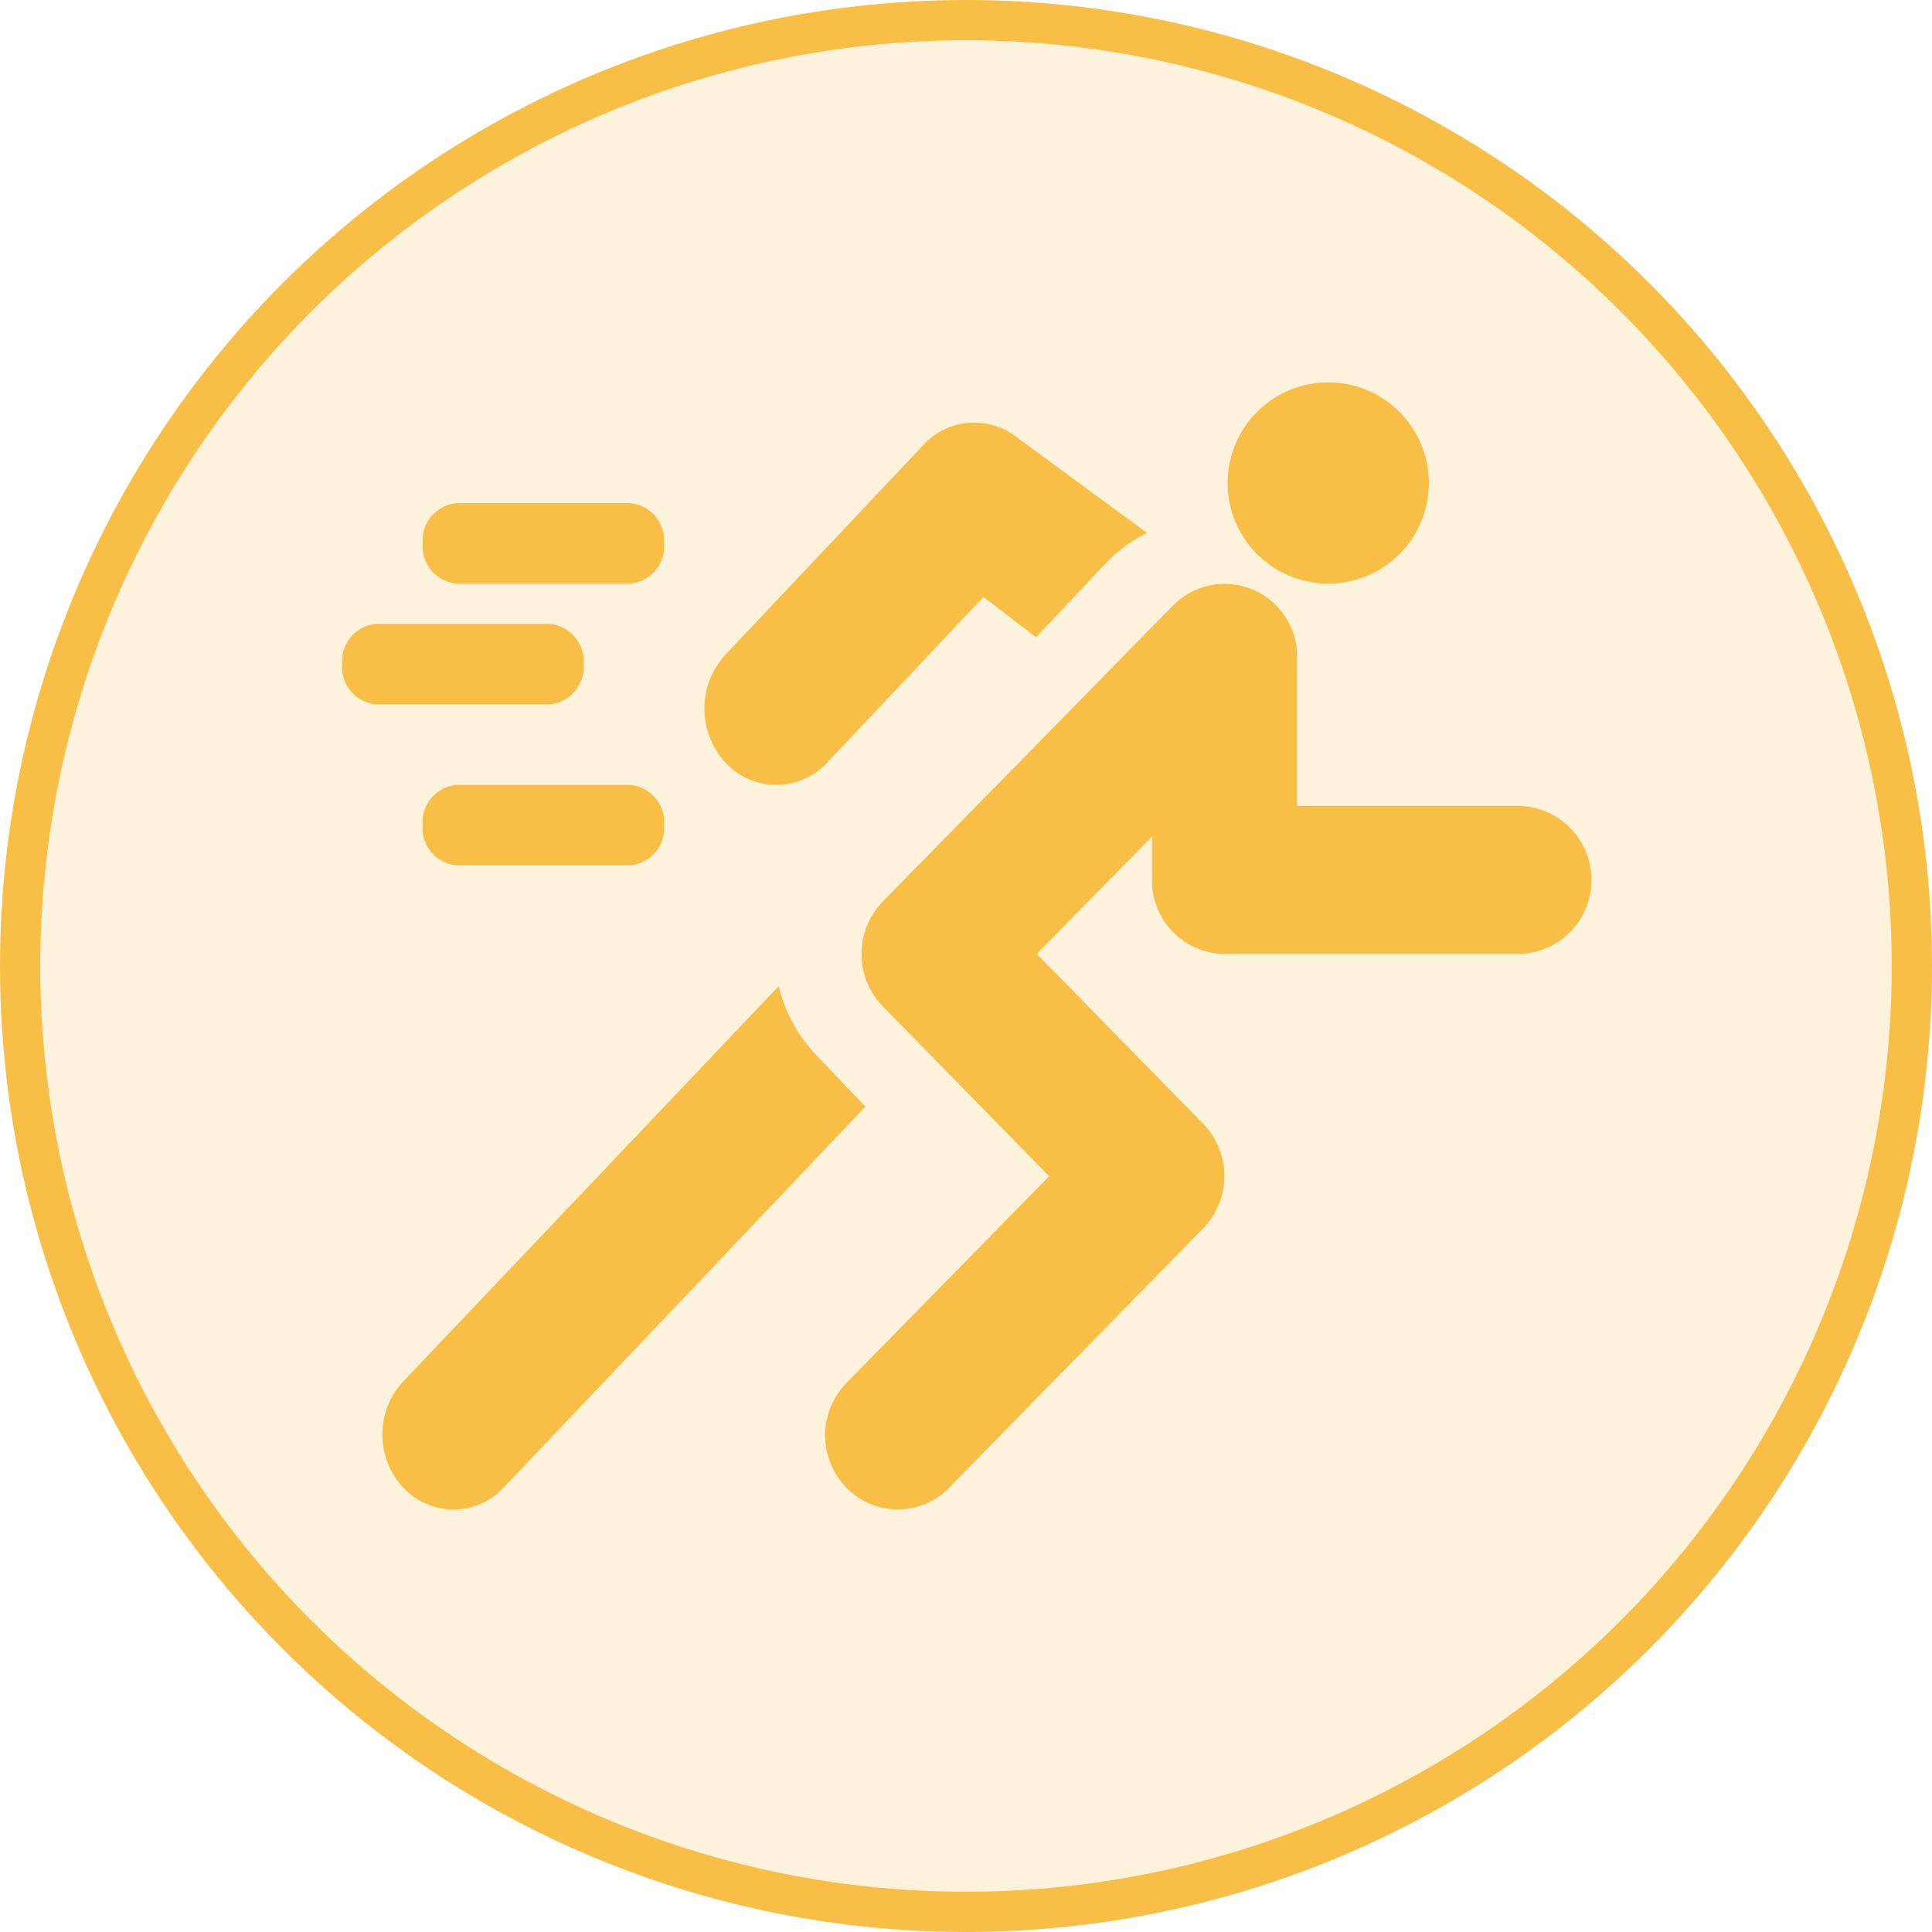 <svg xmlns="http://www.w3.org/2000/svg" width="48" height="48" viewBox="0 0 48 48">
  <g id="Group_5" data-name="Group 5" transform="translate(-92.5 -53.5)">
    <circle id="Oval" cx="23.5" cy="23.5" r="23.5" transform="translate(93 54)" fill="rgba(248,190,69,0.18)" stroke="#f8be45" stroke-miterlimit="10" stroke-width="1"/>
    <path id="Combined_Shape" data-name="Combined Shape" d="M12.529,27.461a1.865,1.865,0,0,1,0-2.6l5.037-5.138L13.431,15.5a1.865,1.865,0,0,1,0-2.6l7.214-7.358a1.8,1.8,0,0,1,3.08,1.3v3.68H29.2a1.84,1.84,0,0,1,0,3.68H21.921a1.823,1.823,0,0,1-1.8-1.84V11.283L17.257,14.2l4.135,4.218a1.865,1.865,0,0,1,0,2.6L15.08,27.461a1.777,1.777,0,0,1-2.551,0ZM1.517,27.455a1.93,1.93,0,0,1,0-2.631L10.847,15a3.737,3.737,0,0,0,.9,1.679L13,17.994,4.016,27.455a1.7,1.7,0,0,1-2.5,0ZM2.849,12A.933.933,0,0,1,2,11a.933.933,0,0,1,.85-1h4.3A.933.933,0,0,1,8,11a.933.933,0,0,1-.85,1ZM9.524,9.445a1.975,1.975,0,0,1,0-2.679l4.917-5.21A1.714,1.714,0,0,1,16.7,1.318L20,3.741a3.58,3.58,0,0,0-1.013.738L17.24,6.331l-1.307-1L12.052,9.445a1.716,1.716,0,0,1-2.528,0ZM.849,8A.933.933,0,0,1,0,7,.933.933,0,0,1,.849,6h4.3A.933.933,0,0,1,6,7a.933.933,0,0,1-.85,1ZM22,2.5A2.5,2.5,0,1,1,24.5,5,2.5,2.5,0,0,1,22,2.5ZM2.849,5A.934.934,0,0,1,2,4a.933.933,0,0,1,.85-1h4.3A.933.933,0,0,1,8,4a.934.934,0,0,1-.85,1Z" transform="translate(101 63)" fill="#f8be45"/>
  </g>
</svg>

